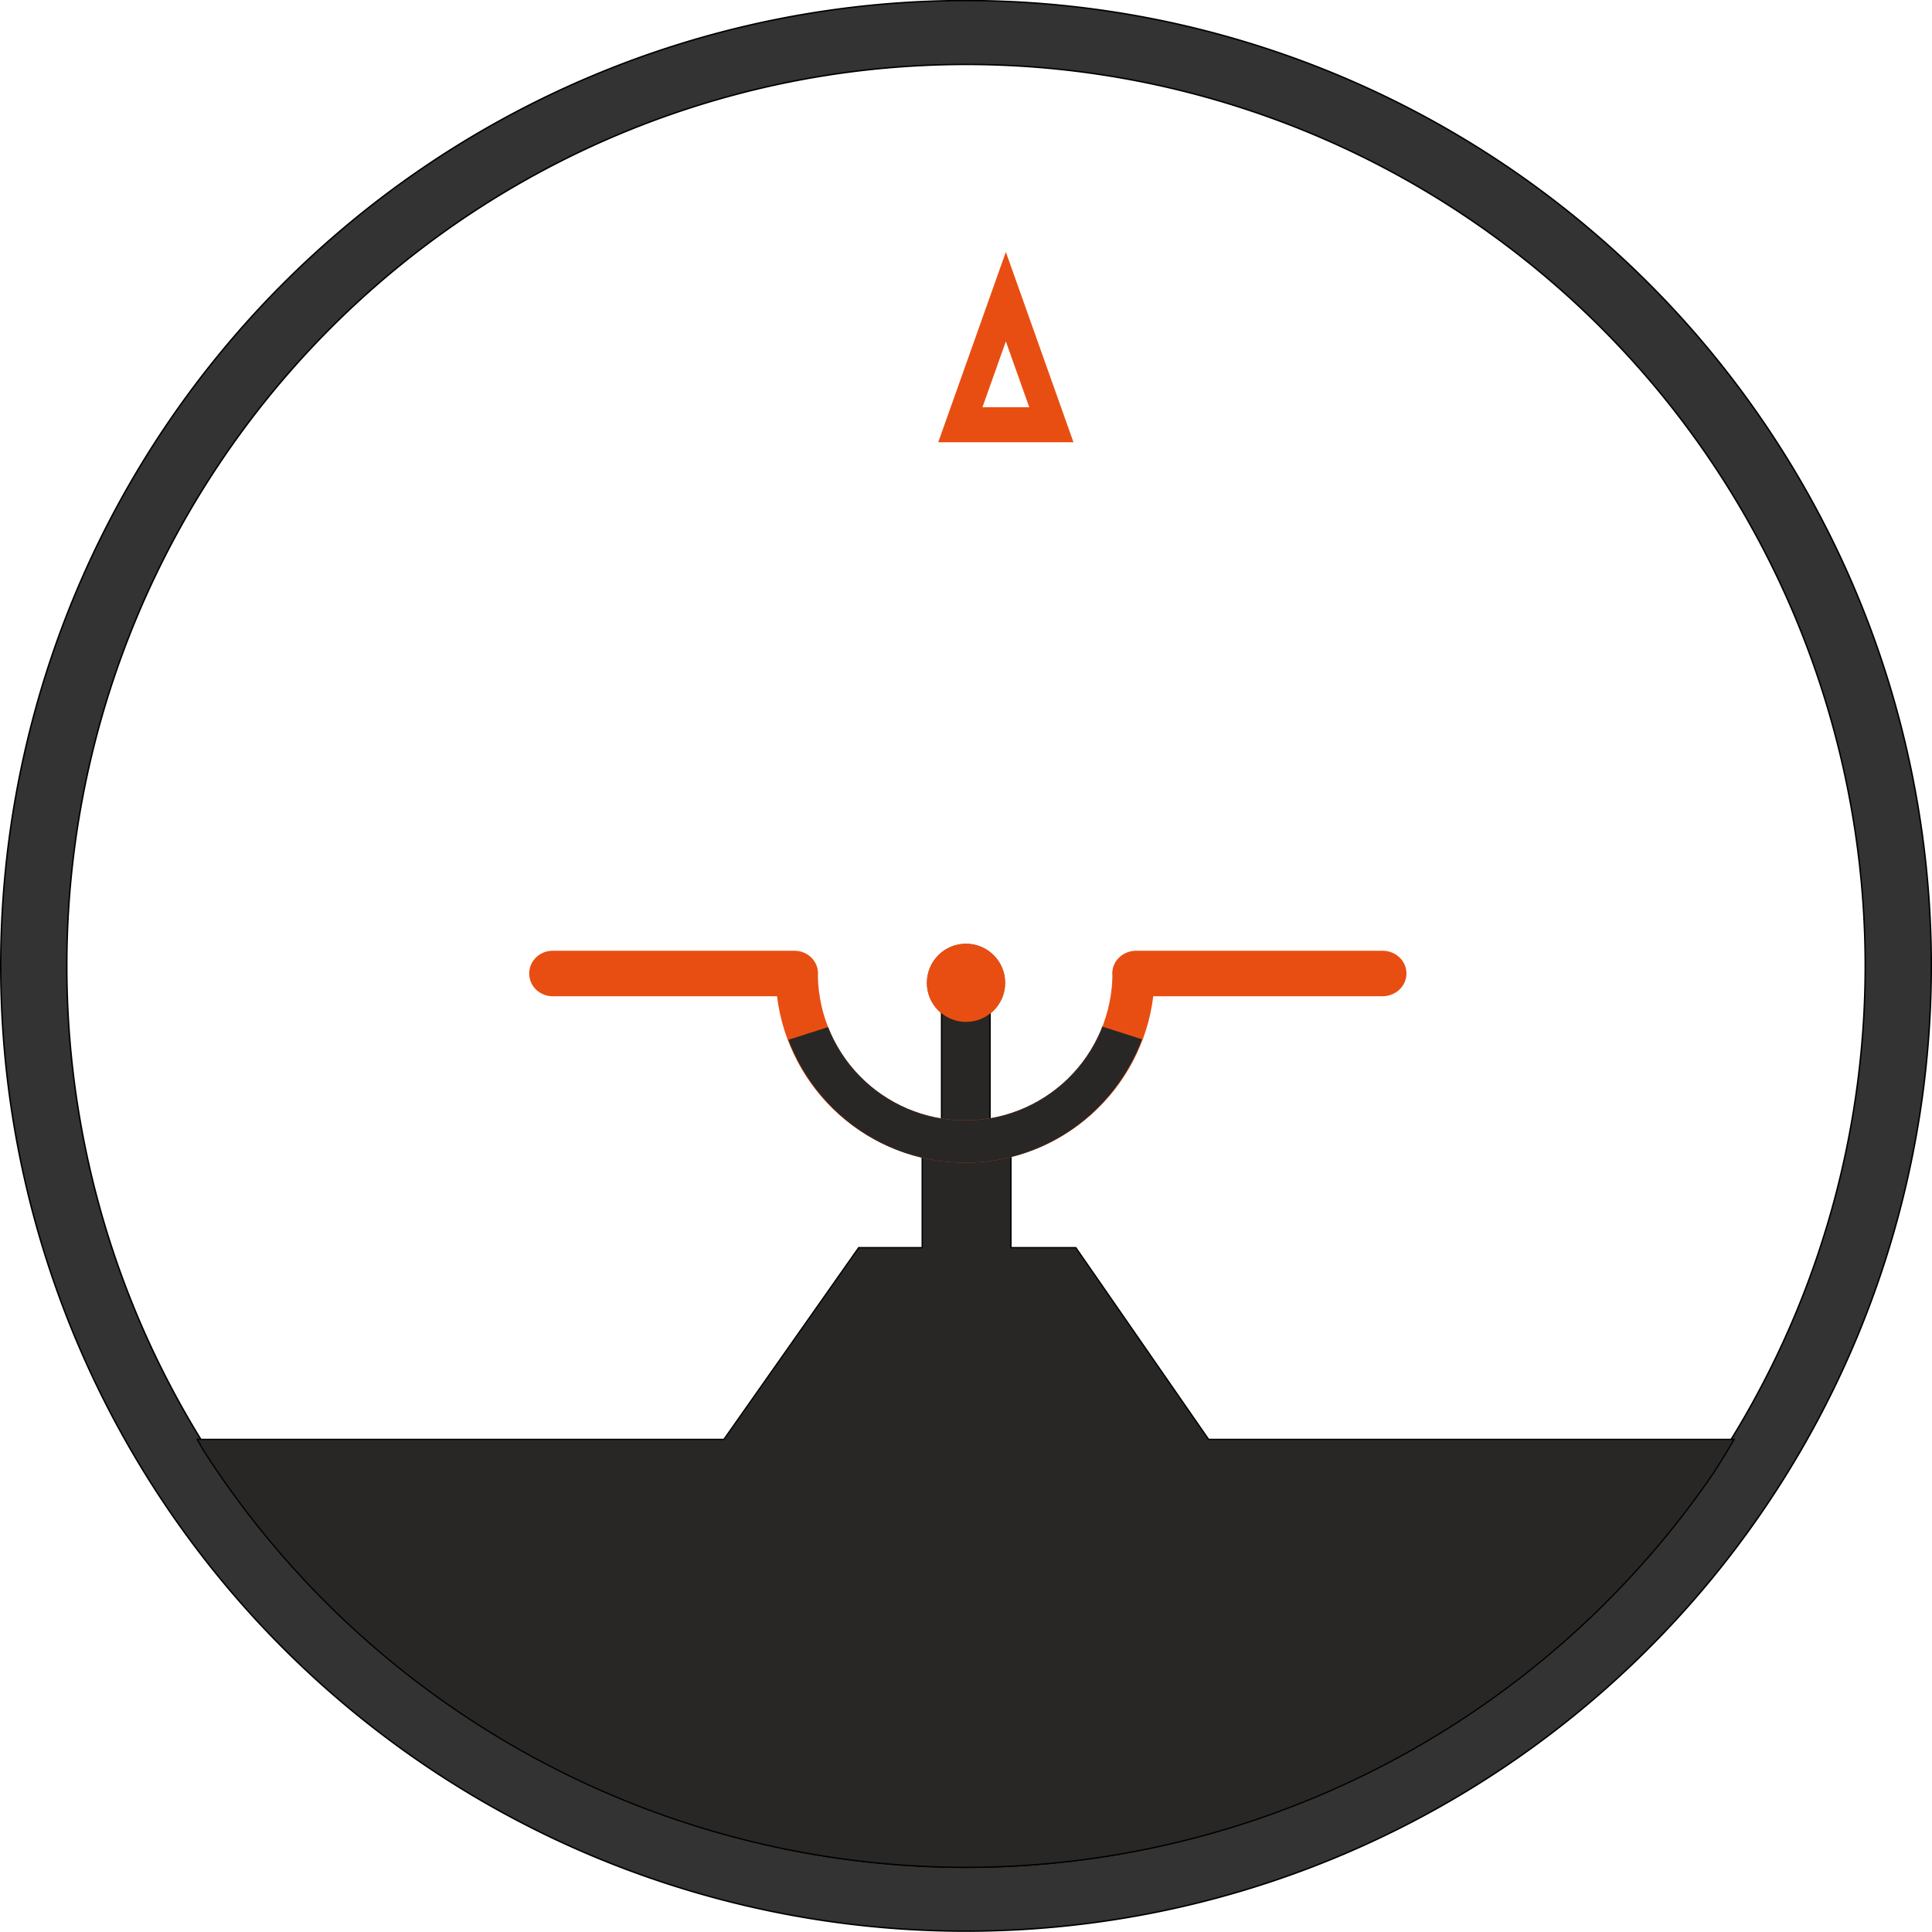 <?xml version="1.0" encoding="UTF-8" standalone="no"?>
<svg
   xmlns:dc="http://purl.org/dc/elements/1.1/"
   xmlns:cc="http://creativecommons.org/ns#"
   xmlns:rdf="http://www.w3.org/1999/02/22-rdf-syntax-ns#"
   xmlns:svg="http://www.w3.org/2000/svg"
   xmlns="http://www.w3.org/2000/svg"
   xmlns:sodipodi="http://sodipodi.sourceforge.net/DTD/sodipodi-0.dtd"
   xmlns:inkscape="http://www.inkscape.org/namespaces/inkscape"
   width="300"
   height="300"
   viewBox="0 0 79.375 79.375"
   version="1.1"
   id="svg2181"
   inkscape:version="1.0.2 (e86c870879, 2021-01-15)"
   sodipodi:docname="attitude_indicator_pointer.svg">
  <defs
     id="defs2175">
    <filter
       style="color-interpolation-filters:sRGB"
       inkscape:label="Drop Shadow"
       id="filter2559">
      <feFlood
         flood-opacity="0.498"
         flood-color="rgb(0,0,0)"
         result="flood"
         id="feFlood2549" />
      <feComposite
         in="flood"
         in2="SourceGraphic"
         operator="in"
         result="composite1"
         id="feComposite2551" />
      <feGaussianBlur
         in="composite1"
         stdDeviation="0.7"
         result="blur"
         id="feGaussianBlur2553" />
      <feOffset
         dx="2"
         dy="2"
         result="offset"
         id="feOffset2555" />
      <feComposite
         in="SourceGraphic"
         in2="offset"
         operator="over"
         result="composite2"
         id="feComposite2557" />
    </filter>
  </defs>
  <sodipodi:namedview
     id="base"
     pagecolor="#ffffff"
     bordercolor="#666666"
     borderopacity="1.0"
     inkscape:pageopacity="0.0"
     inkscape:pageshadow="2"
     inkscape:zoom="1.4"
     inkscape:cx="11.65562"
     inkscape:cy="128.47739"
     inkscape:document-units="mm"
     inkscape:current-layer="layer1"
     inkscape:document-rotation="0"
     showgrid="false"
     inkscape:window-width="1580"
     inkscape:window-height="939"
     inkscape:window-x="26"
     inkscape:window-y="23"
     inkscape:window-maximized="0"
     fit-margin-top="0"
     fit-margin-left="0"
     fit-margin-right="0"
     fit-margin-bottom="0"
     units="px" />
  <g
     inkscape:label="Layer 1"
     inkscape:groupmode="layer"
     id="layer1"
     transform="translate(-66.372,-112.486)">
    <g
       id="g389"
       transform="matrix(1,0,0,1,-104.684,-1.667)"
       inkscape:export-xdpi="96"
       inkscape:export-ydpi="96">
      <path
         id="circle1481"
         style="opacity:1;vector-effect:none;fill:#333333;fill-opacity:1;fill-rule:evenodd;stroke:#000000;stroke-width:0.059;stroke-linecap:butt;stroke-linejoin:miter;stroke-miterlimit:4;stroke-dasharray:none;stroke-dashoffset:0;stroke-opacity:1"
         d="m 210.554,114.177 a 39.658,39.658 0 0 0 -39.468,39.658 39.658,39.658 0 0 0 39.658,39.658 39.658,39.658 0 0 0 39.658,-39.658 39.658,39.658 0 0 0 -39.658,-39.658 39.658,39.658 0 0 0 -0.19,0 z m 0.19,2.624 a 36.943,37.034 0 0 1 36.943,37.034 36.943,37.034 0 0 1 -36.943,37.034 36.943,37.034 0 0 1 -36.943,-37.034 36.943,37.034 0 0 1 36.943,-37.034 z" />
      <circle
         r="1.606"
         cy="154.533"
         cx="210.744"
         id="circle1479"
         style="vector-effect:none;fill:#e84e12;fill-opacity:1;fill-rule:evenodd;stroke:none;stroke-width:0.002;stroke-linecap:butt;stroke-linejoin:miter;stroke-miterlimit:4;stroke-dasharray:none;stroke-dashoffset:0;stroke-opacity:1" />
      <path
         style="vector-effect:none;fill:#282725;fill-opacity:1;fill-rule:evenodd;stroke:#000000;stroke-width:0.053;stroke-linecap:butt;stroke-linejoin:miter;stroke-miterlimit:4;stroke-dasharray:none;stroke-dashoffset:0;stroke-opacity:1"
         d="m 209.738,154.928 v 6.084 h -0.794 v 4.4 h -2.61 l -5.539,7.878 h -21.637 a 37.213,37.213 0 0 0 0.271,0.473 37.213,37.213 0 0 0 2.164,3.026 37.213,37.213 0 0 0 2.455,2.795 37.213,37.213 0 0 0 2.722,2.536 37.213,37.213 0 0 0 2.961,2.251 37.213,37.213 0 0 0 3.171,1.944 37.213,37.213 0 0 0 3.35,1.618 37.213,37.213 0 0 0 3.494,1.275 37.213,37.213 0 0 0 3.604,0.92 37.213,37.213 0 0 0 3.678,0.556 37.213,37.213 0 0 0 3.715,0.186 37.213,37.213 0 0 0 2.632,-0.093 37.213,37.213 0 0 0 3.693,-0.448 37.213,37.213 0 0 0 3.629,-0.815 37.213,37.213 0 0 0 3.53,-1.173 37.213,37.213 0 0 0 3.395,-1.519 37.213,37.213 0 0 0 3.227,-1.851 37.213,37.213 0 0 0 3.026,-2.164 37.213,37.213 0 0 0 2.795,-2.455 37.213,37.213 0 0 0 2.536,-2.722 37.213,37.213 0 0 0 2.251,-2.961 37.213,37.213 0 0 0 0.845,-1.379 h -21.589 l -5.457,-7.878 h -2.666 v -4.4 h -0.858 v -6.084 z"
         id="path1263"
         inkscape:connector-curvature="0" />
      <circle
         style="vector-effect:none;fill:#e84e12;fill-opacity:1;fill-rule:evenodd;stroke:#000000;stroke-width:0.002;stroke-linecap:butt;stroke-linejoin:miter;stroke-miterlimit:4;stroke-dasharray:none;stroke-dashoffset:0;stroke-opacity:1"
         id="circle1811"
         cx="210.744"
         cy="154.533"
         r="1.606" />
      <path
         style="vector-effect:none;fill:#e84e12;fill-opacity:1;fill-rule:evenodd;stroke:none;stroke-width:0.054;stroke-linecap:butt;stroke-linejoin:miter;stroke-miterlimit:4;stroke-dasharray:none;stroke-dashoffset:0;stroke-opacity:1"
         d="m 193.763,153.214 c -0.534,0 -0.965,0.417 -0.965,0.935 0,0.518 0.43,0.935 0.965,0.935 h 9.217 c 0.469,3.853 3.749,6.838 7.729,6.838 3.98,-7e-5 7.26,-2.986 7.728,-6.839 h 9.42 c 0.544,0 0.982,-0.417 0.982,-0.935 0,-0.518 -0.438,-0.934 -0.982,-0.934 h -9.421 -0.587 -0.115 c -0.544,0 -0.982,0.417 -0.982,0.934 0,0.036 0.003,0.071 0.006,0.106 -0.003,0.161 -0.011,0.323 -0.028,0.483 -0.02,0.201 -0.05,0.4 -0.09,0.598 -0.04,0.198 -0.09,0.393 -0.15,0.586 -0.06,0.193 -0.129,0.382 -0.208,0.568 -0.079,0.186 -0.166,0.368 -0.263,0.545 -0.097,0.177 -0.202,0.349 -0.316,0.516 -0.114,0.167 -0.236,0.327 -0.366,0.482 -0.13,0.154 -0.268,0.302 -0.412,0.443 -0.145,0.141 -0.296,0.274 -0.455,0.399 -0.158,0.125 -0.322,0.243 -0.492,0.352 -0.17,0.109 -0.345,0.209 -0.525,0.301 -0.18,0.091 -0.364,0.174 -0.552,0.247 -0.188,0.073 -0.38,0.137 -0.574,0.191 -0.194,0.054 -0.391,0.098 -0.59,0.132 -0.199,0.034 -0.399,0.059 -0.601,0.073 -0.142,0.01 -0.285,0.015 -0.428,0.015 -0.202,-1.4e-4 -0.403,-0.01 -0.604,-0.031 -0.201,-0.02 -0.4,-0.05 -0.598,-0.09 -0.198,-0.04 -0.394,-0.09 -0.586,-0.15 -0.193,-0.06 -0.382,-0.129 -0.568,-0.207 -0.186,-0.079 -0.368,-0.166 -0.545,-0.263 -0.177,-0.097 -0.349,-0.202 -0.516,-0.316 -0.167,-0.114 -0.327,-0.236 -0.482,-0.366 -0.154,-0.13 -0.302,-0.268 -0.443,-0.412 -0.141,-0.145 -0.274,-0.296 -0.399,-0.455 -0.125,-0.158 -0.243,-0.322 -0.352,-0.492 -0.109,-0.17 -0.209,-0.345 -0.301,-0.525 -0.091,-0.18 -0.174,-0.364 -0.247,-0.552 -0.073,-0.188 -0.137,-0.38 -0.191,-0.574 -0.054,-0.194 -0.098,-0.391 -0.132,-0.59 -0.034,-0.199 -0.059,-0.399 -0.073,-0.601 -0.007,-0.102 -0.011,-0.204 -0.013,-0.306 0.004,-0.035 0.006,-0.071 0.006,-0.107 0,-0.507 -0.413,-0.916 -0.931,-0.933 l -9.6e-4,-0.002 h -0.032 -0.716 z"
         id="path1275"
         inkscape:connector-curvature="0" />
      <path
         style="vector-effect:none;fill:#282725;fill-opacity:1;fill-rule:evenodd;stroke:none;stroke-width:0.054;stroke-linecap:butt;stroke-linejoin:miter;stroke-miterlimit:4;stroke-dasharray:none;stroke-dashoffset:0;stroke-opacity:1"
         d="m 205.077,156.35 -1.631,0.523 c 1.111,2.943 3.93,5.049 7.262,5.049 3.34,-6e-5 6.164,-2.115 7.27,-5.069 l -1.636,-0.525 c -0.021,0.054 -0.037,0.109 -0.059,0.162 -0.079,0.186 -0.166,0.368 -0.263,0.545 -0.097,0.177 -0.202,0.349 -0.316,0.516 -0.114,0.167 -0.236,0.327 -0.366,0.482 -0.13,0.154 -0.268,0.302 -0.412,0.443 -0.145,0.141 -0.296,0.274 -0.455,0.399 -0.158,0.125 -0.322,0.243 -0.492,0.352 -0.17,0.109 -0.345,0.21 -0.525,0.301 -0.18,0.091 -0.364,0.174 -0.552,0.247 -0.188,0.073 -0.38,0.137 -0.574,0.191 -0.194,0.054 -0.391,0.098 -0.59,0.132 -0.199,0.034 -0.399,0.059 -0.601,0.073 -0.142,0.01 -0.285,0.015 -0.428,0.015 -0.202,-1.4e-4 -0.403,-0.01 -0.604,-0.031 -0.201,-0.02 -0.4,-0.05 -0.598,-0.09 -0.198,-0.04 -0.394,-0.09 -0.586,-0.15 -0.193,-0.06 -0.382,-0.129 -0.568,-0.207 -0.186,-0.079 -0.368,-0.166 -0.545,-0.263 -0.177,-0.097 -0.349,-0.202 -0.516,-0.316 -0.167,-0.114 -0.327,-0.236 -0.482,-0.366 -0.154,-0.13 -0.302,-0.268 -0.443,-0.412 -0.141,-0.145 -0.274,-0.296 -0.399,-0.455 -0.125,-0.158 -0.243,-0.322 -0.352,-0.492 -0.109,-0.17 -0.209,-0.345 -0.301,-0.525 -0.088,-0.172 -0.166,-0.349 -0.237,-0.529 z"
         id="path1313"
         inkscape:connector-curvature="0" />
      <path
         inkscape:connector-curvature="0"
         id="path2507"
         d="m 152.474,-265.459 -5.231,14.723 h 10.463 z m 0,6.919 1.81,5.094 h -3.62 z"
         style="vector-effect:none;fill:#e84e12;fill-opacity:1;fill-rule:evenodd;stroke:none;stroke-width:0.055;stroke-linecap:butt;stroke-linejoin:miter;stroke-miterlimit:4;stroke-dasharray:none;stroke-dashoffset:0;stroke-opacity:1;filter:url(#filter2559)"
         transform="matrix(0.531,0,0,0.531,130.355,264.401)" />
    </g>
  </g>
</svg>
